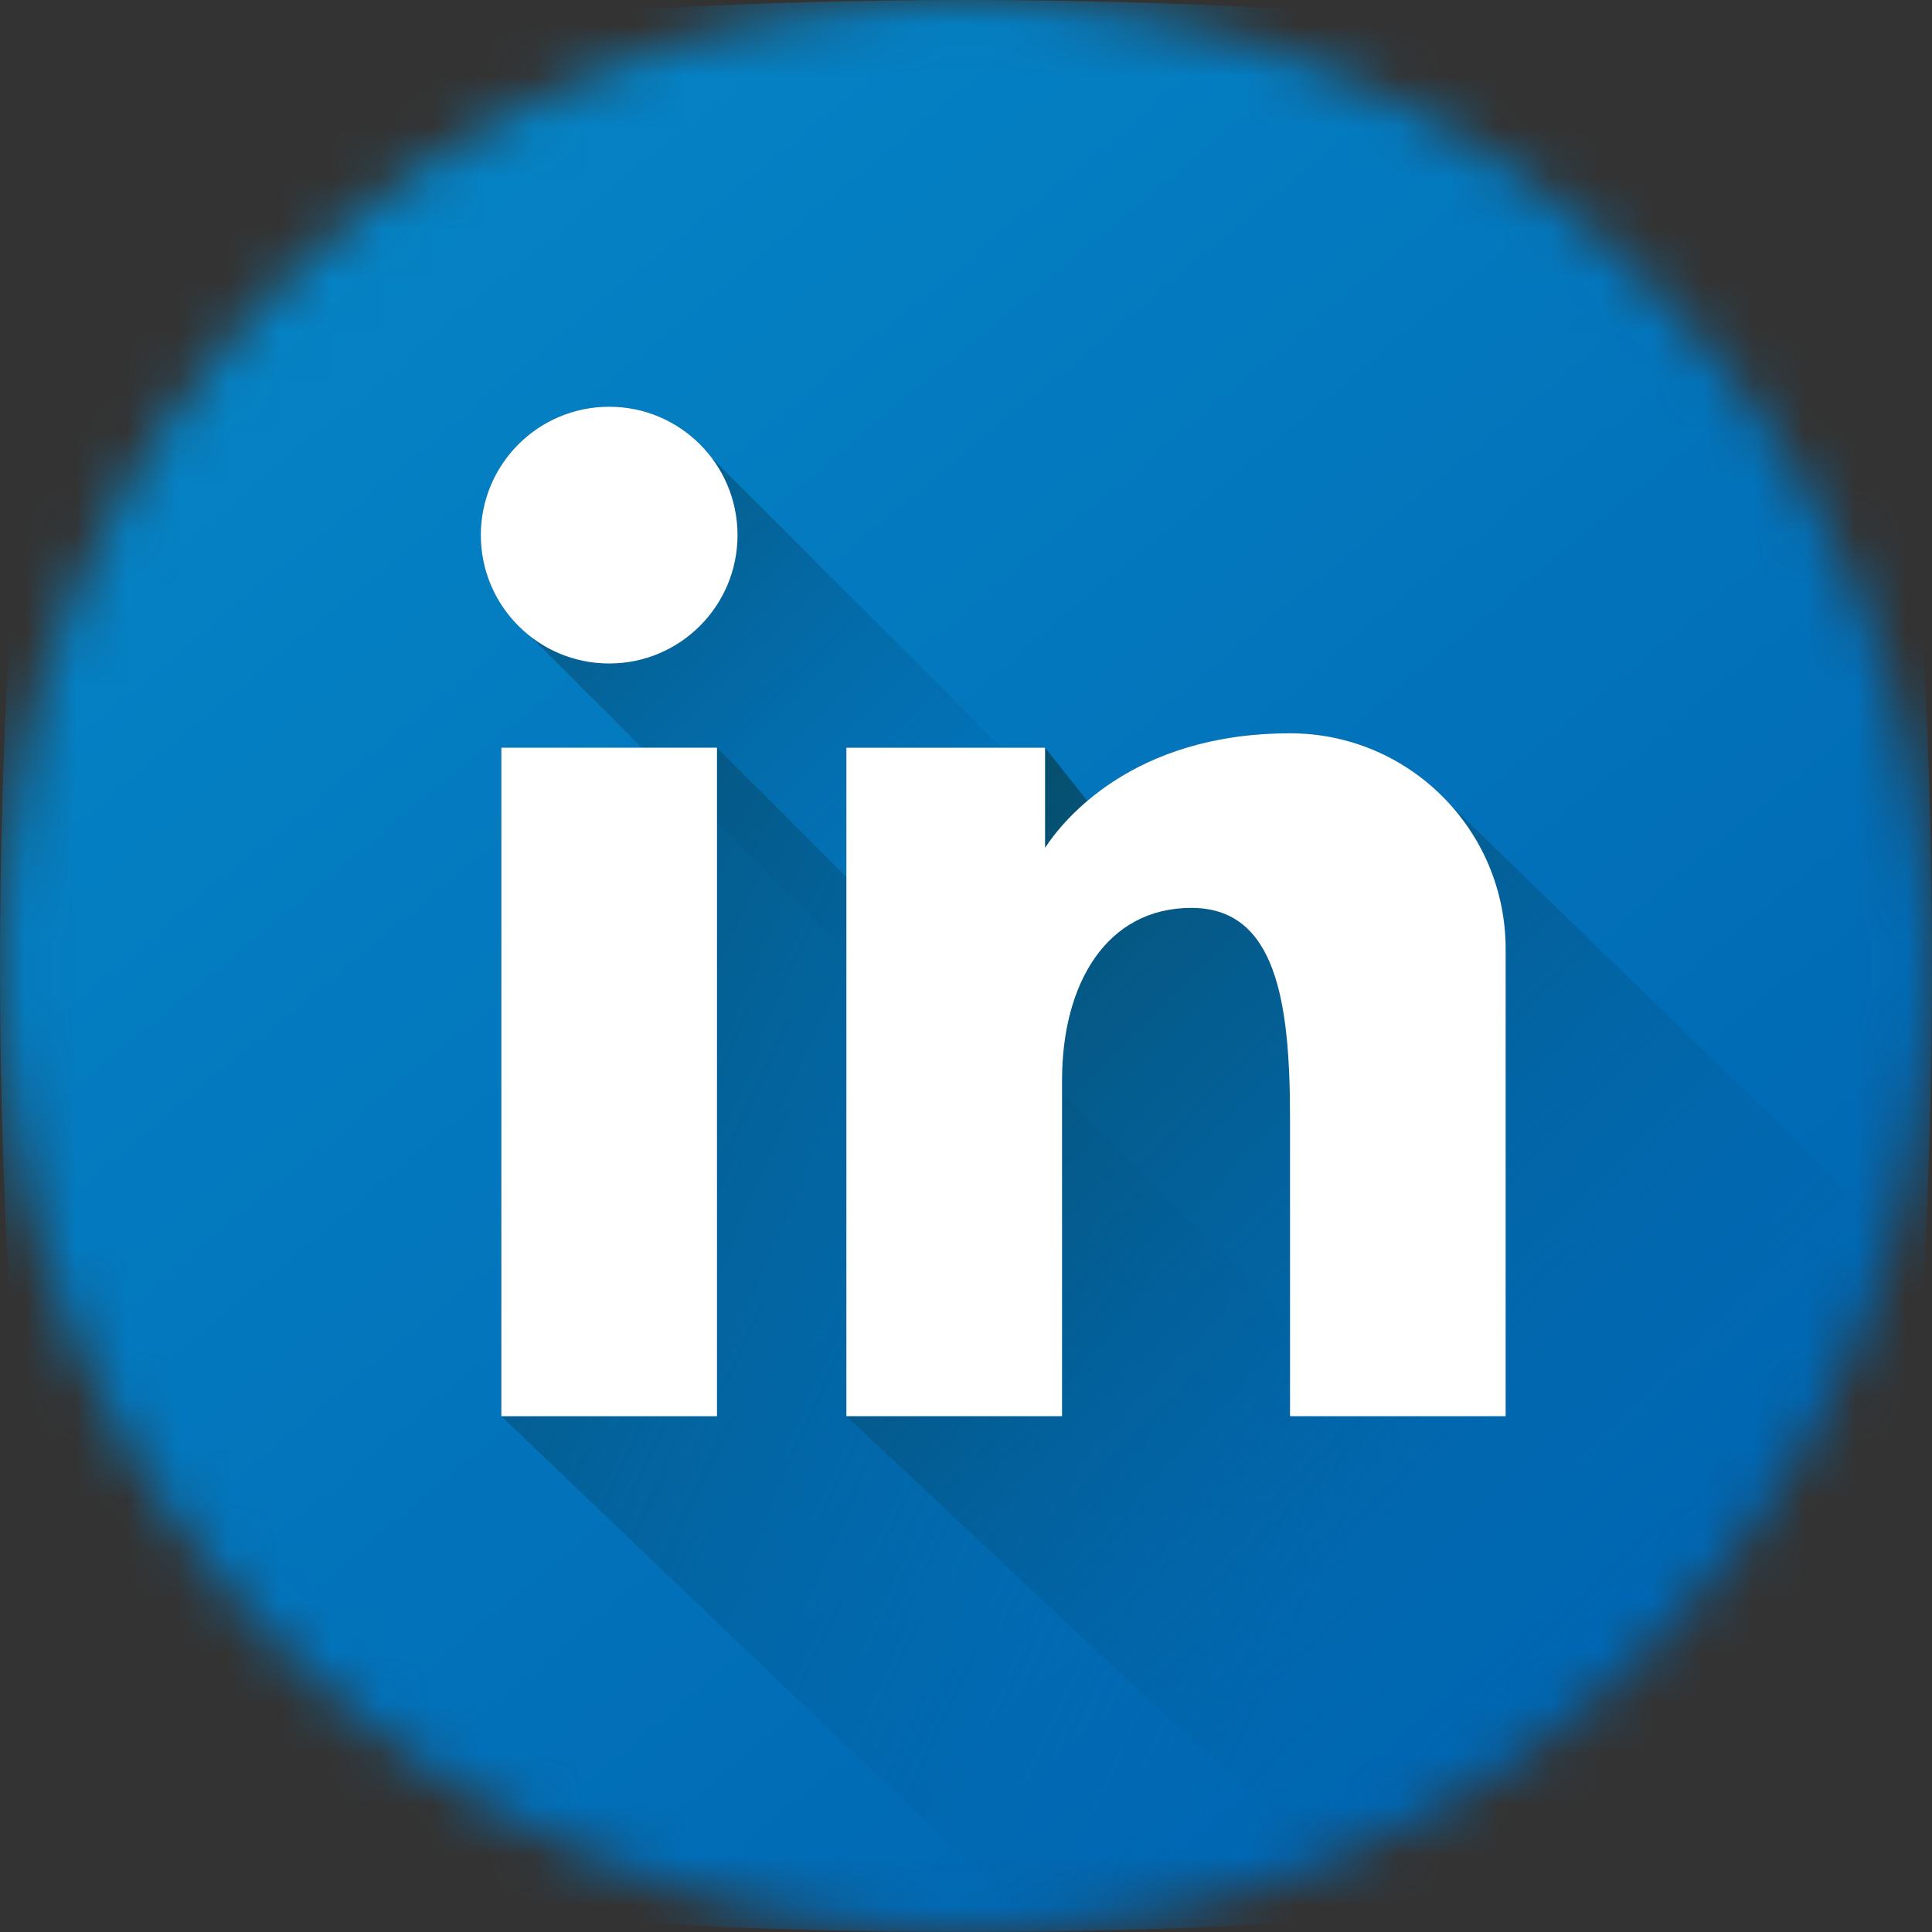 <svg width="38" height="38" viewBox="0 0 38 38" fill="none" xmlns="http://www.w3.org/2000/svg">
<rect x="0" y="0" width="38" height="38" fill="#333333" stroke="none"/>
<mask id="mask0" mask-type="alpha" maskUnits="userSpaceOnUse" x="0" y="0" width="38" height="38">
<circle cx="19" cy="19" r="19" fill="#C4C4C4"/>
</mask>
<g mask="url(#mask0)">
<path d="M31.203 37.349C23.076 38.217 14.924 38.217 6.797 37.349C3.556 37.004 0.996 34.444 0.651 31.203C-0.217 23.076 -0.217 14.924 0.651 6.797C0.996 3.556 3.556 0.996 6.797 0.651C14.924 -0.217 23.076 -0.217 31.203 0.651C34.444 0.996 37.004 3.556 37.349 6.797C38.217 14.924 38.217 23.076 37.349 31.203C37.004 34.444 34.444 37.004 31.203 37.349Z" fill="url(#paint0_linear)"/>
<path d="M34.657 29.662L13.987 8.991C13.525 8.389 12.799 8 11.982 8C10.587 8 9.457 9.13 9.457 10.525C9.457 11.342 9.846 12.069 10.448 12.53L31.047 33.128C32.711 32.575 34.038 31.295 34.657 29.662Z" fill="url(#paint1_linear)"/>
<path d="M14.102 14.706H9.861V27.855L21 38.5C25.648 38.676 26.358 36.496 31 36C31.812 35.913 31.393 33.056 32.07 32.673L14.102 14.706Z" fill="url(#paint2_linear)"/>
<path d="M28.507 15.807C27.731 14.957 26.614 14.423 25.373 14.423C23.409 14.423 22.141 15.113 21.387 15.753L20.555 14.706H16.647V27.855L28 38.5C30.381 38.422 30.622 36.254 33 36C35.732 35.709 36.209 32.232 36.5 29.5C36.695 27.674 38.409 27.328 38.5 25.5L28.507 15.807Z" fill="url(#paint3_linear)"/>
<path d="M9.861 14.706H14.102V27.855H9.861V14.706Z" fill="white"/>
<path d="M25.373 14.423C22.264 14.423 20.899 16.15 20.555 16.676V14.706H16.647V27.855H20.889V21.25C20.889 19.341 21.767 17.857 23.434 17.857C25.1 17.857 25.373 19.705 25.373 21.977V27.855H29.614V18.664C29.614 16.322 27.715 14.423 25.373 14.423Z" fill="white"/>
<path d="M14.506 10.525C14.506 11.919 13.376 13.05 11.982 13.05C10.587 13.05 9.457 11.919 9.457 10.525C9.457 9.13 10.587 8 11.982 8C13.376 8 14.506 9.13 14.506 10.525Z" fill="white"/>
</g>
<defs>
<linearGradient id="paint0_linear" x1="7.5" y1="3.5" x2="32" y2="33" gradientUnits="userSpaceOnUse">
<stop stop-color="#0583C5"/>
<stop offset="1" stop-color="#0066B2"/>
</linearGradient>
<linearGradient id="paint1_linear" x1="20.496" y1="19.039" x2="8.52" y2="7.063" gradientUnits="userSpaceOnUse">
<stop stop-color="#0066B2" stop-opacity="0"/>
<stop offset="1" stop-color="#07485E"/>
</linearGradient>
<linearGradient id="paint2_linear" x1="27.527" y1="30.166" x2="3.41" y2="18.861" gradientUnits="userSpaceOnUse">
<stop stop-color="#0066B2" stop-opacity="0"/>
<stop offset="1" stop-color="#07485E"/>
</linearGradient>
<linearGradient id="paint3_linear" x1="33.394" y1="32.645" x2="16.593" y2="15.844" gradientUnits="userSpaceOnUse">
<stop stop-color="#0066B2" stop-opacity="0"/>
<stop offset="1" stop-color="#07485E"/>
</linearGradient>
</defs>
</svg>

